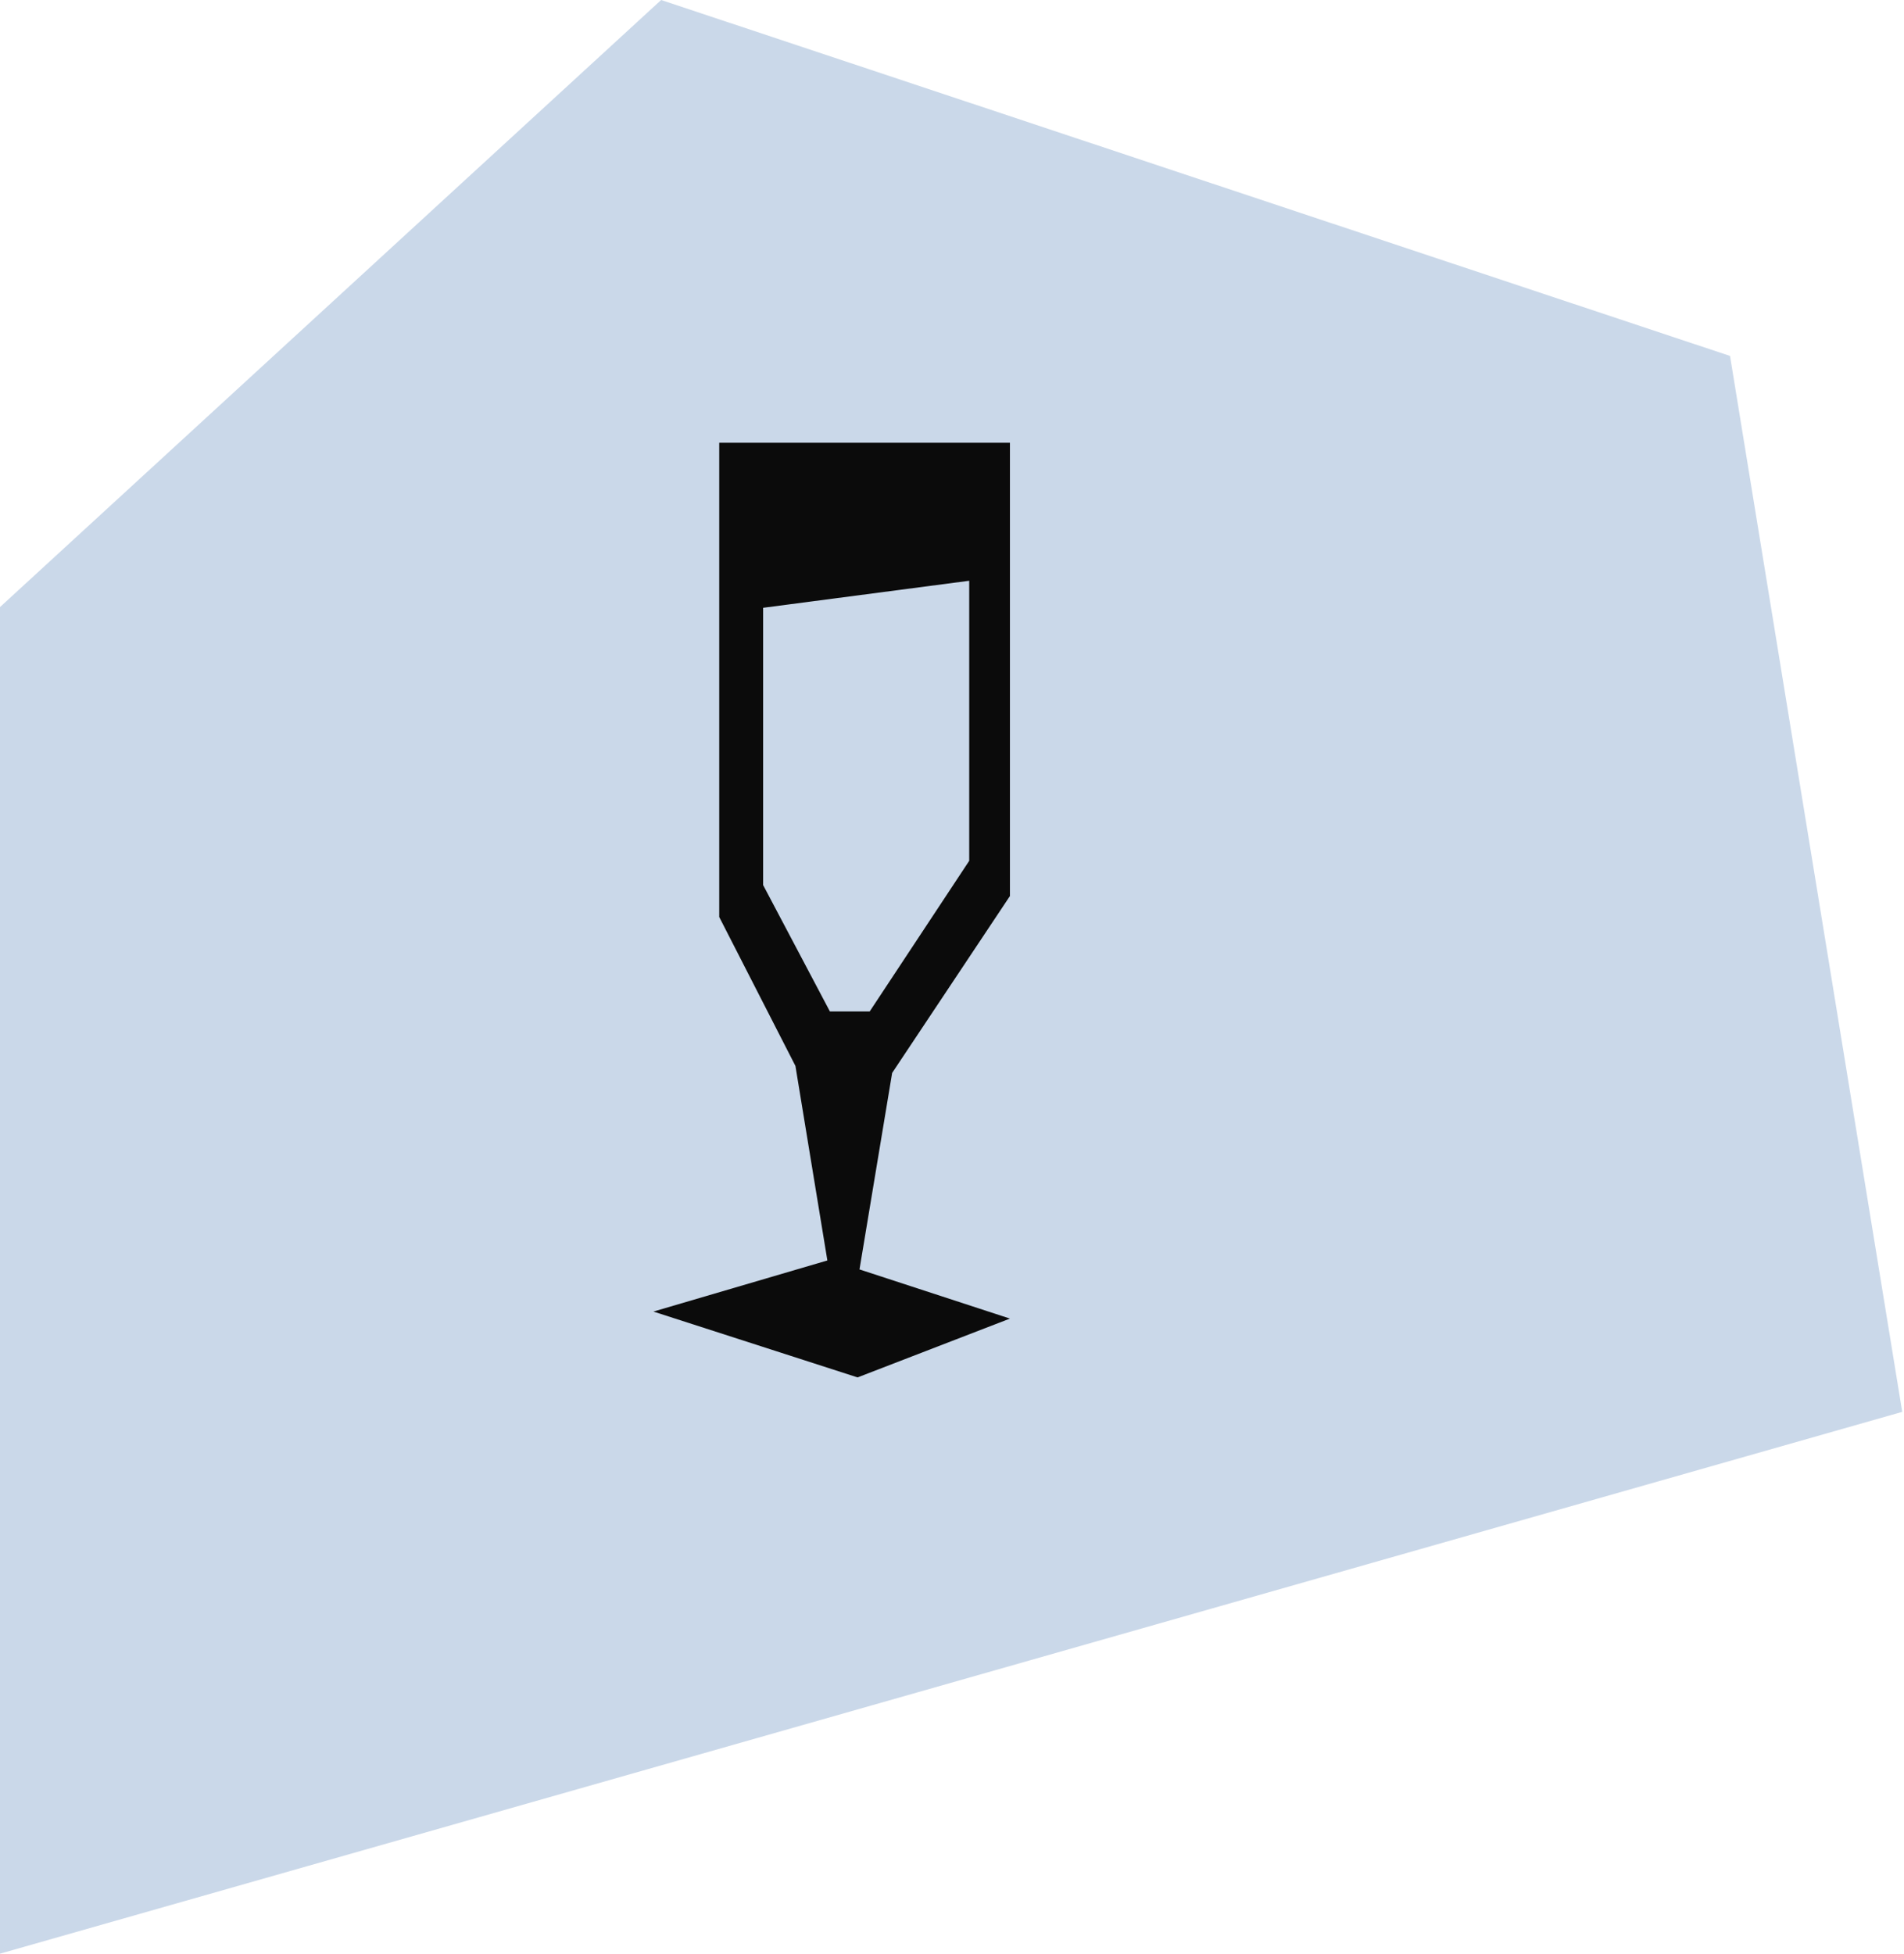 <svg width="271" height="278" viewBox="0 0 271 278" fill="none" xmlns="http://www.w3.org/2000/svg">
<path d="M270.748 200.903L246.237 50.648L94.1 0L0 86.383V278L270.748 200.903Z" fill="#CAD8E9"/>
<path d="M143.746 127.539V63H102.37V130.487L113.214 151.675L117.761 179.359L93 186.63L122.059 196L143.746 187.63L122.333 180.634L126.981 152.674L143.721 127.539H143.746ZM118.136 143.954L108.616 125.94V86.487L137.95 82.639V122.491L123.783 143.929H118.111L118.136 143.954Z" fill="#0B0B0B"/>
</svg>
